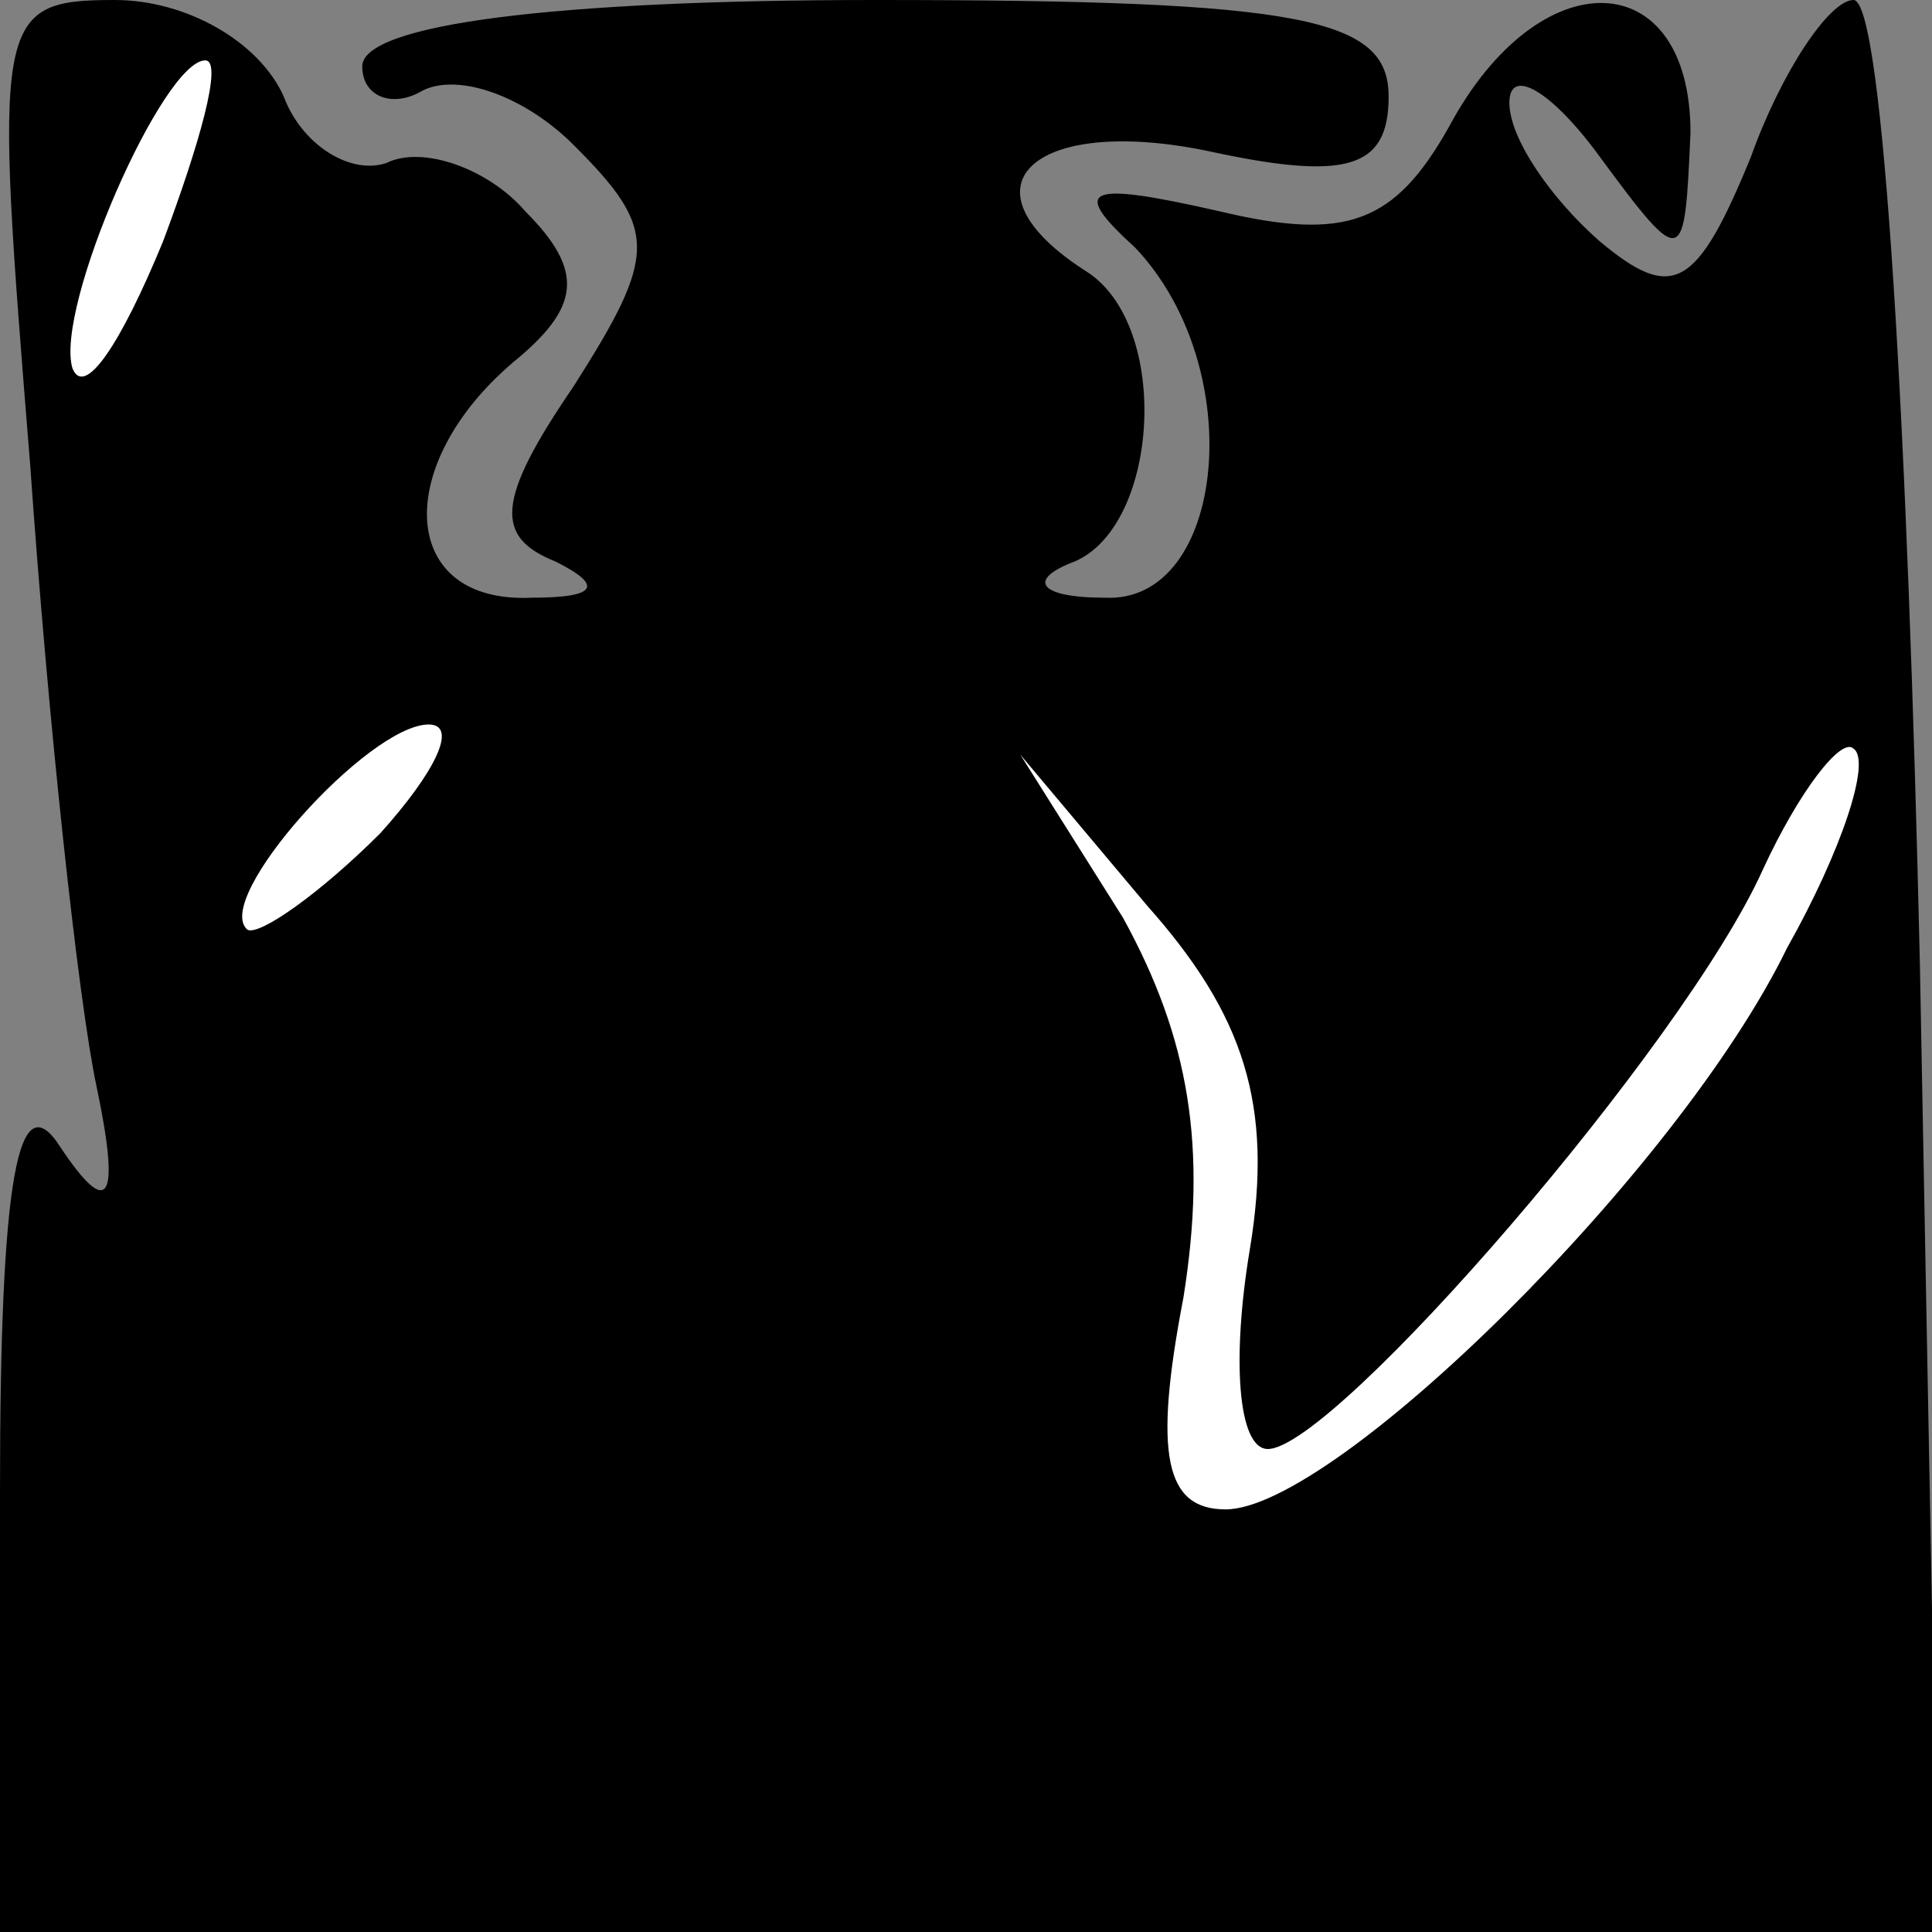<?xml version="1.0" standalone="no"?>
<!DOCTYPE svg PUBLIC "-//W3C//DTD SVG 20010904//EN"
 "http://www.w3.org/TR/2001/REC-SVG-20010904/DTD/svg10.dtd">
<svg version="1.0" xmlns="http://www.w3.org/2000/svg"
 width="32pt" height="32pt" viewBox="0 0 32 32"
 preserveAspectRatio="xMidYMid meet">
<rect x="0" y="0" width="32" height="32" fill="#808080" stroke="none"/>
<g transform="translate(0,32) scale(0.1,-0.1)"
fill="#000000" stroke="none">
<path fill="#000000" stroke="none" d="M5 243 c3 -43 8 -89 11 -103 4 -19 2
-22 -6 -10 -7 11 -10 -5 -10 -57 l0 -73 161 0 160 0 -3 160 c-2 88 -6 160 -11
160 -4 0 -12 -12 -17 -26 -9 -22 -13 -24 -25 -14 -8 7 -15 17 -15 23 0 6 7 2
15 -9 14 -19 14 -18 15 4 0 28 -25 29 -40 1 -9 -16 -17 -19 -38 -14 -22 5 -25
4 -14 -6 19 -20 15 -59 -5 -58 -11 0 -13 3 -5 6 14 6 16 39 2 48 -22 14 -9 26
20 20 23 -5 30 -3 30 9 0 13 -14 16 -85 16 -53 0 -85 -4 -85 -11 0 -5 5 -7 10
-4 6 3 17 -1 25 -9 14 -14 14 -18 0 -40 -13 -19 -13 -25 -3 -29 8 -4 7 -6 -4
-6 -22 -1 -23 22 -3 39 11 9 12 15 2 25 -6 7 -17 11 -23 8 -6 -2 -14 3 -17 11
-4 9 -16 16 -28 16 -20 0 -20 -3 -14 -77z"/>
<path fill="#ffffff" stroke="none" d="M27 280 c-7 -17 -13 -26 -15 -21 -3 10
15 51 22 51 3 0 -1 -14 -7 -30z"/>
<path fill="#ffffff" stroke="none" d="M63 182 c-10 -10 -20 -17 -22 -16 -6 5
20 34 30 34 5 0 1 -8 -8 -18z"/>
<path fill="#ffffff" stroke="none" d="M296 163 c-18 -37 -75 -93 -93 -93 -10
0 -12 9 -7 35 4 25 1 43 -10 63 l-17 27 21 -25 c16 -18 21 -33 17 -57 -3 -18
-2 -33 3 -33 11 0 69 67 82 96 6 13 13 22 15 20 3 -2 -2 -17 -11 -33z"/>
</g>
</svg>

